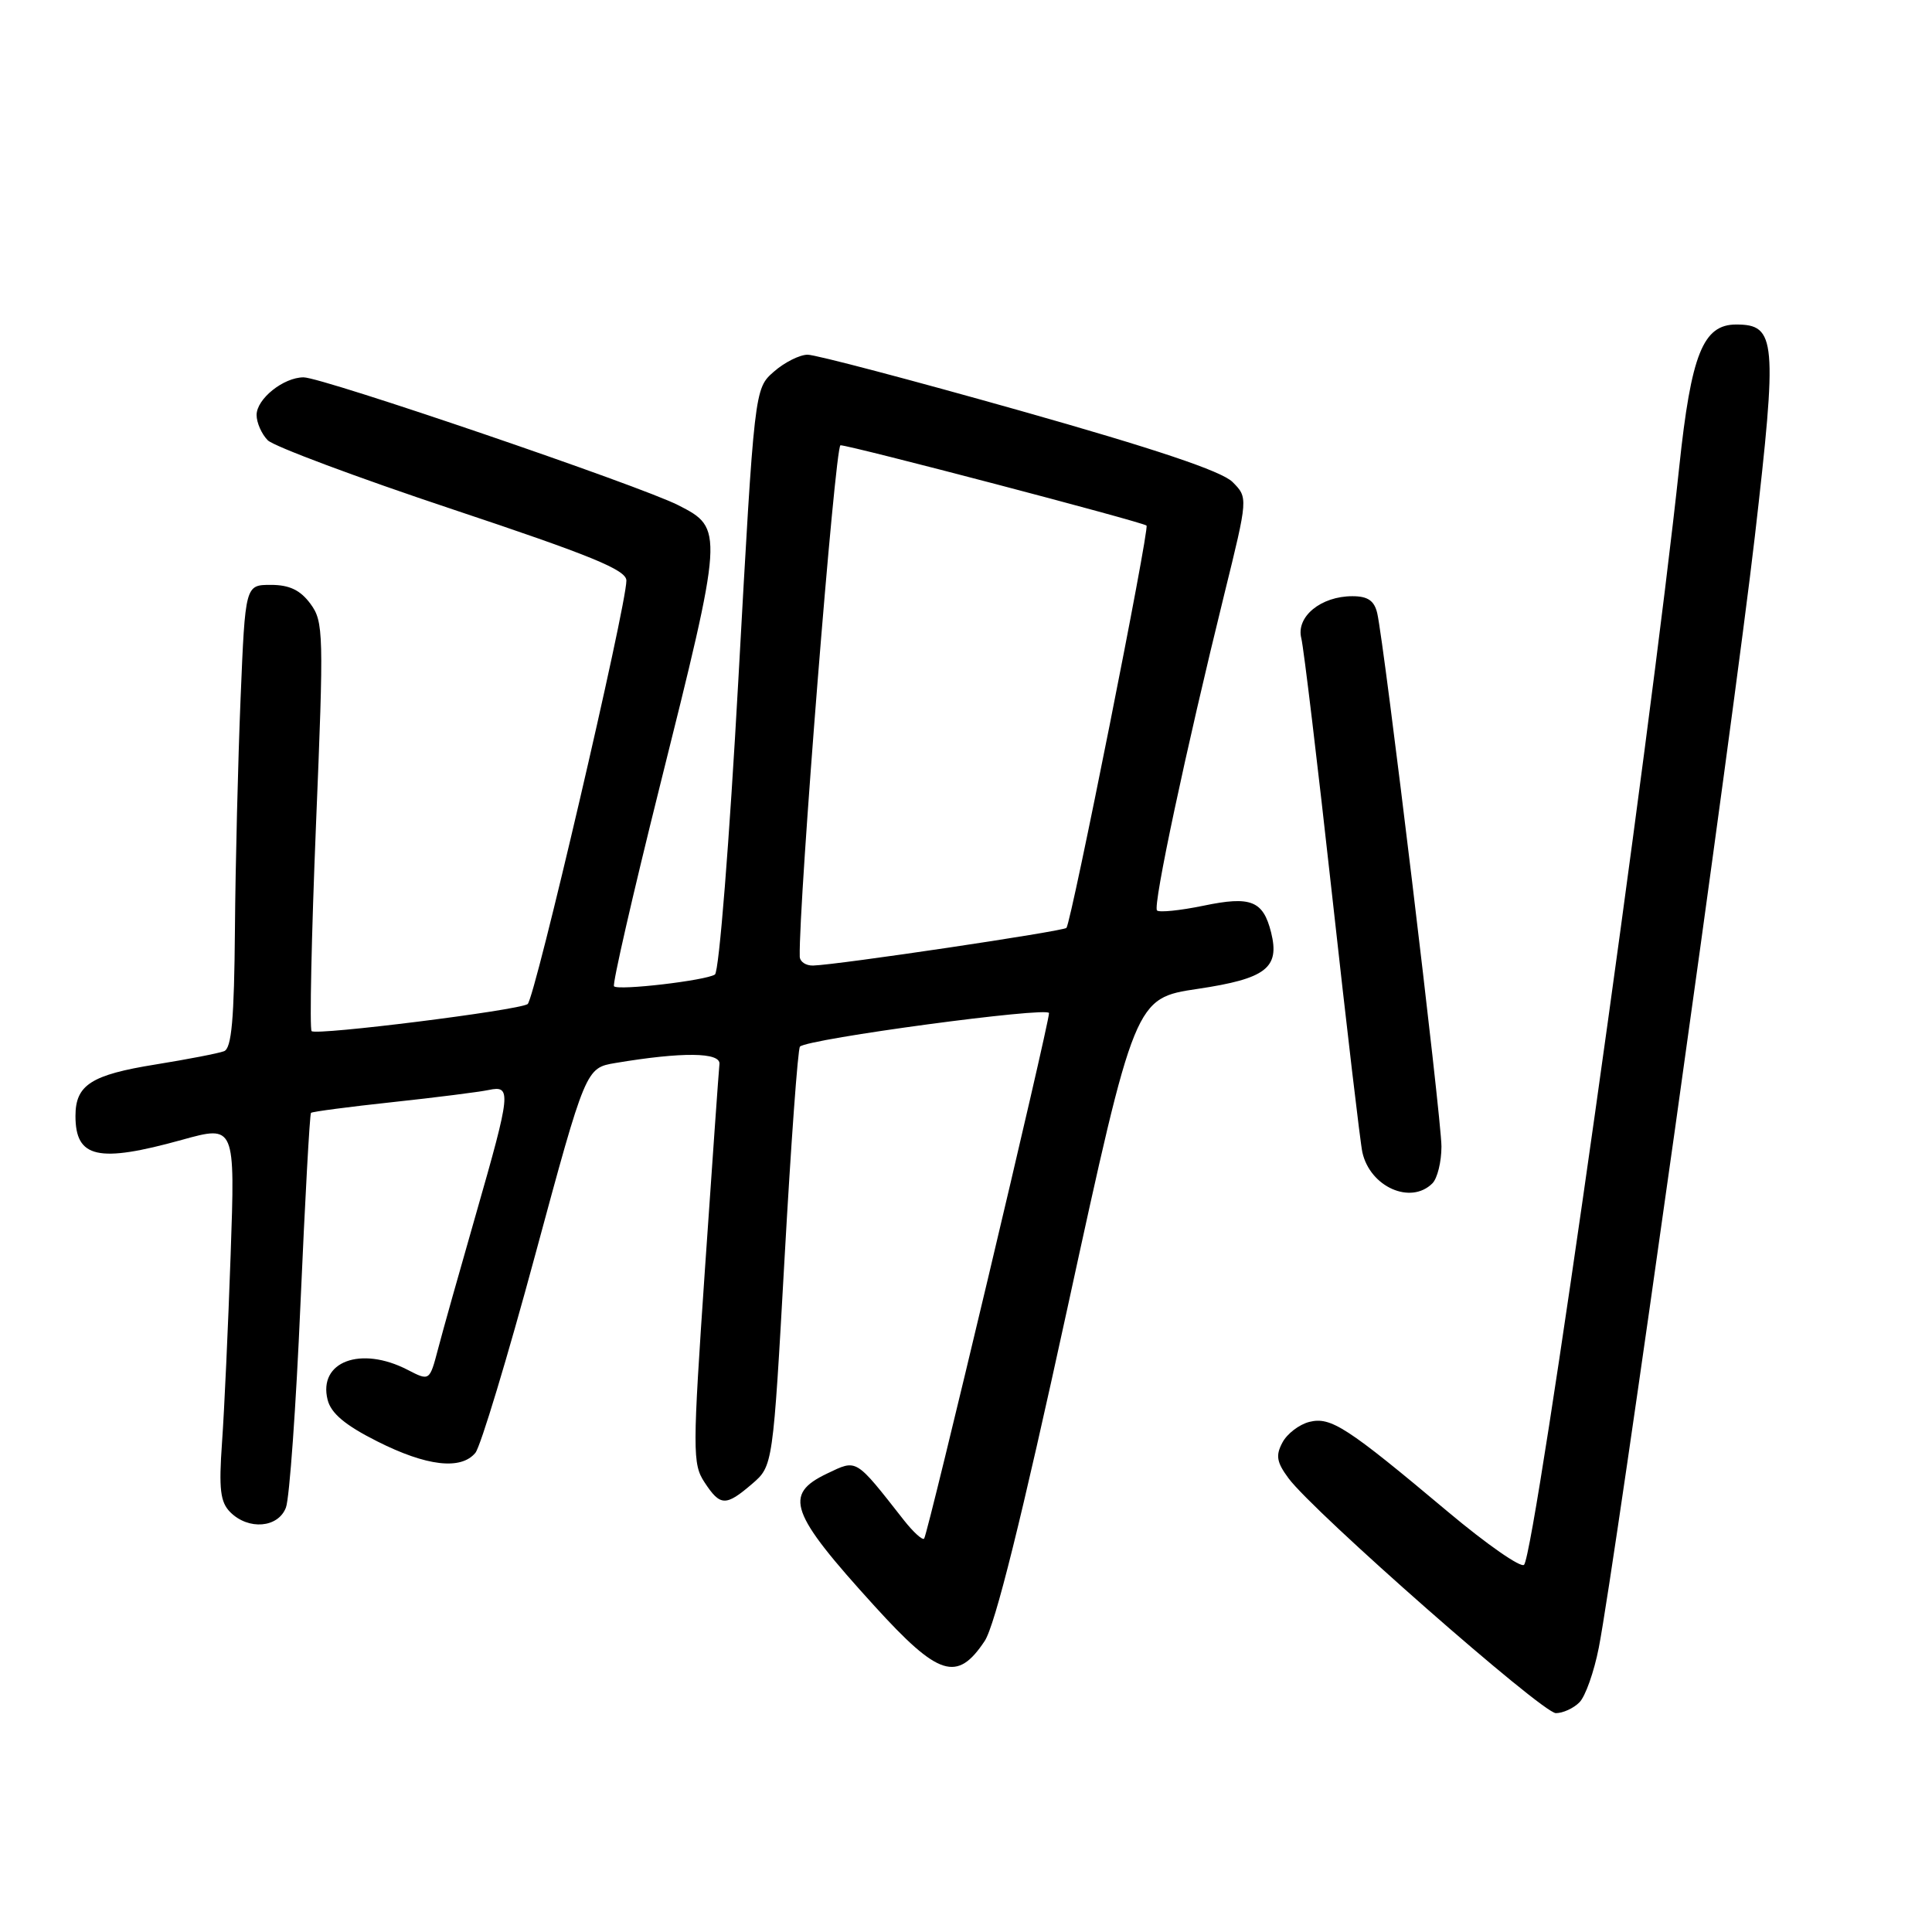 <?xml version="1.0" encoding="UTF-8" standalone="no"?>
<!DOCTYPE svg PUBLIC "-//W3C//DTD SVG 1.1//EN" "http://www.w3.org/Graphics/SVG/1.1/DTD/svg11.dtd" >
<svg xmlns="http://www.w3.org/2000/svg" xmlns:xlink="http://www.w3.org/1999/xlink" version="1.1" viewBox="0 0 256 256">
 <g >
 <path fill="currentColor"
d=" M 209.28 225.57 C 210.07 224.79 211.22 221.53 211.85 218.32 C 213.96 207.55 229.80 94.73 232.52 71.13 C 235.53 45.03 235.35 43.00 230.05 43.00 C 225.66 43.00 224.09 46.93 222.51 61.85 C 218.70 97.68 203.46 205.61 201.95 207.34 C 201.55 207.80 197.01 204.64 191.86 200.32 C 178.44 189.06 176.34 187.70 173.49 188.41 C 172.15 188.75 170.55 189.97 169.93 191.14 C 169.01 192.85 169.16 193.75 170.73 195.87 C 174.03 200.35 204.36 227.00 206.16 227.00 C 207.09 227.00 208.50 226.36 209.28 225.57 Z  M 130.47 217.45 C 131.85 215.38 135.36 201.25 141.44 173.33 C 150.38 132.27 150.38 132.27 158.71 131.03 C 167.75 129.68 169.60 128.26 168.43 123.56 C 167.37 119.34 165.75 118.70 159.47 120.01 C 156.37 120.65 153.60 120.93 153.31 120.64 C 152.73 120.07 157.14 99.37 162.23 78.72 C 165.38 65.94 165.38 65.94 163.31 63.86 C 161.87 62.43 153.09 59.48 135.08 54.39 C 120.70 50.33 108.08 47.00 107.02 47.00 C 105.97 47.00 103.95 48.01 102.54 49.25 C 99.97 51.50 99.97 51.50 97.84 90.00 C 96.65 111.45 95.28 128.78 94.73 129.13 C 93.50 129.93 81.94 131.28 81.36 130.69 C 81.12 130.45 83.83 118.61 87.38 104.38 C 95.91 70.25 95.92 70.02 89.87 66.94 C 84.84 64.37 42.72 50.00 40.23 50.00 C 37.57 50.00 34.00 52.85 34.00 54.99 C 34.00 56.01 34.67 57.52 35.48 58.34 C 36.30 59.15 47.32 63.27 59.98 67.49 C 78.42 73.64 83.00 75.52 83.00 76.93 C 83.00 80.33 70.84 132.48 69.91 133.05 C 68.54 133.90 41.90 137.23 41.29 136.63 C 41.01 136.34 41.27 124.05 41.87 109.31 C 42.92 83.86 42.88 82.37 41.13 80.00 C 39.79 78.19 38.35 77.50 35.89 77.50 C 32.50 77.50 32.50 77.50 31.88 92.50 C 31.54 100.75 31.20 114.54 31.13 123.14 C 31.03 135.05 30.69 138.91 29.69 139.29 C 28.96 139.57 24.88 140.36 20.61 141.05 C 12.08 142.42 10.00 143.76 10.00 147.87 C 10.00 153.45 12.99 154.12 24.09 151.04 C 31.16 149.08 31.16 149.08 30.56 166.29 C 30.23 175.76 29.72 186.93 29.42 191.12 C 28.98 197.33 29.19 199.04 30.51 200.37 C 32.93 202.79 36.88 202.45 37.89 199.75 C 38.36 198.51 39.23 186.31 39.82 172.63 C 40.42 158.95 41.04 147.62 41.21 147.46 C 41.37 147.30 46.22 146.66 52.00 146.04 C 57.78 145.42 63.51 144.69 64.75 144.43 C 67.80 143.79 67.71 144.68 63.08 160.83 C 60.92 168.35 58.65 176.41 58.04 178.76 C 56.92 183.01 56.92 183.01 54.01 181.51 C 47.80 178.30 42.14 180.42 43.41 185.48 C 43.86 187.27 45.73 188.85 49.99 190.99 C 56.51 194.28 61.08 194.82 62.99 192.51 C 63.67 191.70 67.24 179.89 70.92 166.27 C 77.62 141.51 77.62 141.51 81.56 140.85 C 90.39 139.37 95.51 139.42 95.33 141.00 C 95.24 141.82 94.38 154.05 93.41 168.16 C 91.76 192.30 91.75 193.98 93.35 196.41 C 95.44 199.60 96.16 199.62 99.66 196.62 C 102.42 194.24 102.42 194.24 103.96 166.70 C 104.81 151.56 105.72 138.94 106.00 138.68 C 107.06 137.64 139.00 133.35 139.00 134.24 C 139.00 135.75 122.92 203.41 122.45 203.88 C 122.22 204.11 121.01 203.01 119.76 201.42 C 113.27 193.15 113.59 193.35 109.60 195.25 C 103.77 198.03 104.63 200.44 115.87 212.80 C 124.37 222.15 126.82 222.93 130.47 217.45 Z  M 189.80 156.80 C 190.46 156.14 191.00 153.94 191.00 151.92 C 191.00 148.13 183.43 85.29 182.49 81.25 C 182.10 79.59 181.24 79.00 179.20 79.00 C 175.02 79.00 171.71 81.72 172.43 84.57 C 172.75 85.86 174.59 101.22 176.52 118.70 C 178.45 136.19 180.25 151.48 180.52 152.68 C 181.54 157.28 186.93 159.67 189.80 156.80 Z  M 105.97 126.75 C 105.80 119.86 110.65 59.00 111.37 59.00 C 112.65 59.00 151.38 69.16 151.92 69.64 C 152.35 70.02 141.97 122.13 141.31 122.95 C 140.94 123.39 111.09 127.84 107.75 127.94 C 106.79 127.97 105.99 127.44 105.97 126.75 Z "/>
</g>
</svg>